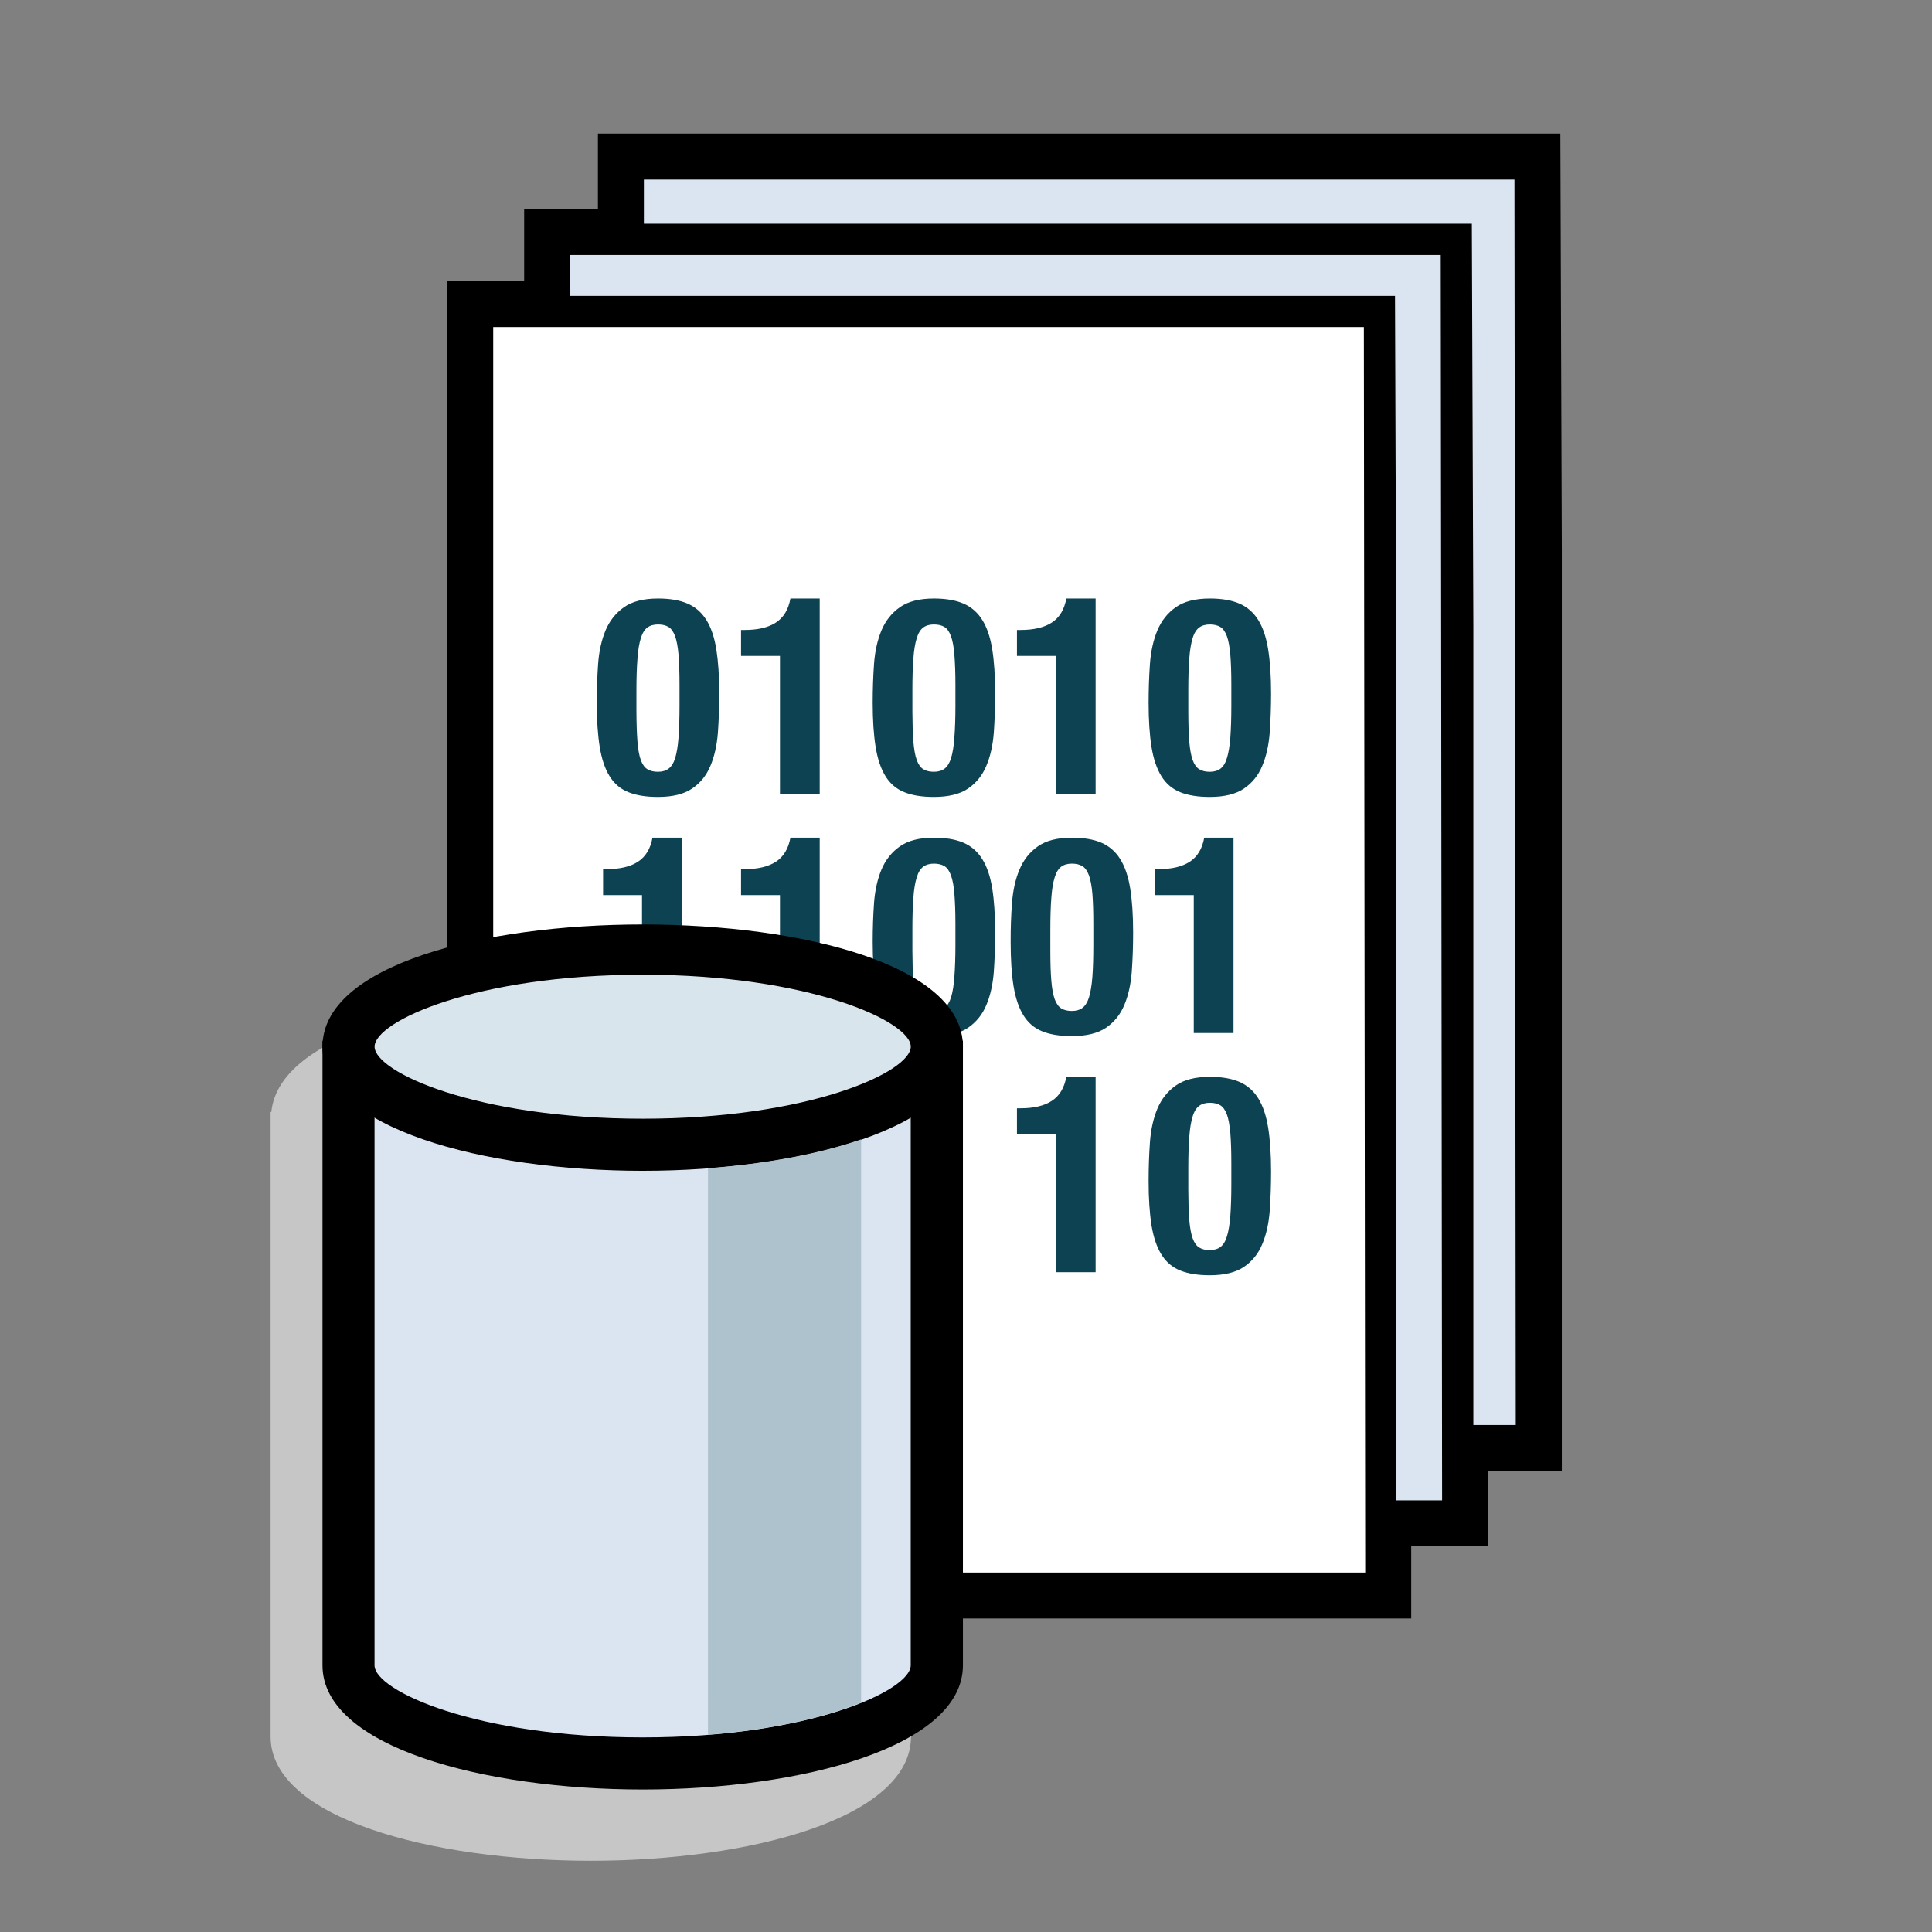 <?xml version="1.0" encoding="utf-8"?>
<!-- Generator: Adobe Illustrator 15.1.0, SVG Export Plug-In . SVG Version: 6.00 Build 0)  -->
<!DOCTYPE svg PUBLIC "-//W3C//DTD SVG 1.1//EN" "http://www.w3.org/Graphics/SVG/1.1/DTD/svg11.dtd">
<svg version="1.1" id="Ebene_1" xmlns="http://www.w3.org/2000/svg" xmlns:xlink="http://www.w3.org/1999/xlink" x="0px" y="0px"
	 width="37.084px" height="37.084px" viewBox="0 0 37.084 37.084" enable-background="new 0 0 37.084 37.084" xml:space="preserve">
<rect x="0" y="0" width="37.084" height="37.084" fill="#808080" stroke="none"/>
<g>
	<polygon points="8.584,31.066 8.584,5.396 10.061,5.396 10.061,4.011 11.477,4.011 11.477,2.563 29.951,2.563 29.979,10.575 
		29.979,28.234 28.564,28.234 28.564,29.682 27.088,29.682 27.088,31.066 	"/>
	<polygon points="29.695,10.576 29.668,2.847 11.76,2.847 11.76,4.294 10.344,4.294 10.344,5.679 8.867,5.679 8.867,30.783 
		26.805,30.783 26.805,29.398 28.281,29.398 28.281,27.951 29.695,27.951 	"/>
	<g>
		<polygon fill="#DBE5F1" points="29.396,27.651 29.396,10.577 29.369,3.146 12.06,3.146 12.06,27.651 		"/>
		<path d="M29.695,27.951H11.76V2.847h17.908l0.027,7.729V27.951z M12.359,27.352h16.736L29.07,3.446H12.359V27.352z"/>
	</g>
	<g>
		<polygon fill="#DBE5F1" points="27.981,29.099 27.981,12.023 27.953,4.594 10.644,4.594 10.644,29.099 		"/>
		<path d="M28.281,29.398H10.344V4.294h17.908l0.029,7.729V29.398z M10.943,28.799h16.738L27.655,4.894H10.943V28.799z"/>
	</g>
	<g>
		<polygon fill="#FFFFFF" points="26.504,30.483 26.504,13.408 26.478,5.979 9.167,5.979 9.167,30.483 		"/>
		<path d="M26.805,30.783H8.867V5.679h17.91l0.027,7.729V30.783z M9.467,30.184h16.738L26.179,6.278H9.467V30.184z"/>
	</g>
	<g>
		<path fill="#0D4252" d="M11.481,12.738c0.018-0.24,0.065-0.453,0.143-0.639c0.078-0.185,0.196-0.333,0.353-0.444
			s0.375-0.167,0.654-0.167c0.23,0,0.418,0.033,0.568,0.098c0.15,0.065,0.27,0.171,0.36,0.315s0.154,0.333,0.191,0.564
			c0.036,0.231,0.056,0.513,0.056,0.845c0,0.261-0.009,0.512-0.026,0.752c-0.019,0.24-0.065,0.453-0.144,0.639
			c-0.077,0.185-0.195,0.33-0.354,0.437c-0.155,0.105-0.374,0.159-0.652,0.159c-0.227,0-0.415-0.03-0.567-0.091
			c-0.151-0.06-0.272-0.162-0.362-0.307s-0.153-0.333-0.19-0.564s-0.056-0.513-0.056-0.845
			C11.455,13.229,11.464,12.979,11.481,12.738z M12.236,14.234c0.012,0.15,0.033,0.269,0.064,0.355
			c0.033,0.086,0.075,0.146,0.129,0.177c0.053,0.032,0.119,0.048,0.201,0.048c0.084,0,0.152-0.021,0.205-0.061
			c0.054-0.041,0.096-0.109,0.126-0.207c0.029-0.097,0.051-0.227,0.063-0.389c0.012-0.163,0.019-0.364,0.019-0.604v-0.407
			c0-0.237-0.007-0.43-0.019-0.58c-0.013-0.15-0.035-0.269-0.066-0.355c-0.032-0.086-0.074-0.146-0.127-0.177
			c-0.053-0.032-0.12-0.048-0.201-0.048c-0.085,0-0.154,0.021-0.207,0.061c-0.053,0.041-0.095,0.109-0.124,0.207
			c-0.03,0.097-0.052,0.227-0.063,0.389c-0.013,0.163-0.02,0.364-0.02,0.604v0.407C12.217,13.892,12.224,14.085,12.236,14.234z"/>
		<path fill="#0D4252" d="M14.971,12.59h-0.747v-0.498h0.069c0.254,0,0.454-0.047,0.601-0.143s0.239-0.249,0.278-0.461h0.562v3.75
			h-0.763V12.59z"/>
		<path fill="#0D4252" d="M16.777,12.738c0.018-0.24,0.065-0.453,0.143-0.639c0.078-0.185,0.195-0.333,0.353-0.444
			s0.375-0.167,0.654-0.167c0.229,0,0.419,0.033,0.569,0.098c0.149,0.065,0.27,0.171,0.359,0.315
			c0.091,0.145,0.154,0.333,0.191,0.564s0.055,0.513,0.055,0.845c0,0.261-0.008,0.512-0.025,0.752
			c-0.019,0.24-0.065,0.453-0.144,0.639c-0.077,0.185-0.196,0.33-0.353,0.437c-0.156,0.105-0.375,0.159-0.653,0.159
			c-0.228,0-0.415-0.03-0.567-0.091c-0.151-0.06-0.273-0.162-0.362-0.307c-0.09-0.145-0.153-0.333-0.19-0.564
			s-0.056-0.513-0.056-0.845C16.751,13.229,16.76,12.979,16.777,12.738z M17.532,14.234c0.012,0.15,0.034,0.269,0.065,0.355
			c0.032,0.086,0.074,0.146,0.128,0.177c0.053,0.032,0.119,0.048,0.201,0.048c0.084,0,0.153-0.021,0.206-0.061
			c0.053-0.041,0.095-0.109,0.125-0.207c0.029-0.097,0.051-0.227,0.062-0.389c0.012-0.163,0.02-0.364,0.02-0.604v-0.407
			c0-0.237-0.008-0.43-0.02-0.58s-0.034-0.269-0.066-0.355c-0.031-0.086-0.073-0.146-0.126-0.177
			c-0.053-0.032-0.12-0.048-0.201-0.048c-0.085,0-0.154,0.021-0.207,0.061c-0.053,0.041-0.095,0.109-0.124,0.207
			c-0.03,0.097-0.052,0.227-0.063,0.389c-0.013,0.163-0.019,0.364-0.019,0.604v0.407C17.514,13.892,17.52,14.085,17.532,14.234z"/>
		<path fill="#0D4252" d="M20.266,12.59H19.52v-0.498h0.069c0.254,0,0.454-0.047,0.601-0.143s0.239-0.249,0.278-0.461h0.562v3.75
			h-0.764V12.59z"/>
		<path fill="#0D4252" d="M22.073,12.738c0.018-0.24,0.065-0.453,0.143-0.639c0.078-0.185,0.195-0.333,0.353-0.444
			s0.375-0.167,0.654-0.167c0.229,0,0.419,0.033,0.569,0.098c0.149,0.065,0.27,0.171,0.36,0.315c0.09,0.145,0.153,0.333,0.19,0.564
			s0.056,0.513,0.056,0.845c0,0.261-0.009,0.512-0.026,0.752c-0.019,0.24-0.065,0.453-0.144,0.639
			c-0.076,0.185-0.195,0.33-0.353,0.437c-0.156,0.105-0.376,0.159-0.653,0.159c-0.227,0-0.415-0.03-0.567-0.091
			c-0.151-0.06-0.272-0.162-0.362-0.307s-0.153-0.333-0.191-0.564c-0.036-0.231-0.055-0.513-0.055-0.845
			C22.047,13.229,22.056,12.979,22.073,12.738z M22.828,14.234c0.012,0.15,0.034,0.269,0.065,0.355
			c0.032,0.086,0.074,0.146,0.128,0.177c0.053,0.032,0.119,0.048,0.201,0.048c0.084,0,0.153-0.021,0.206-0.061
			c0.053-0.041,0.095-0.109,0.124-0.207c0.03-0.097,0.051-0.227,0.064-0.389c0.012-0.163,0.019-0.364,0.019-0.604v-0.407
			c0-0.237-0.007-0.43-0.019-0.58c-0.014-0.15-0.035-0.269-0.066-0.355c-0.033-0.086-0.074-0.146-0.127-0.177
			c-0.053-0.032-0.121-0.048-0.201-0.048c-0.086,0-0.154,0.021-0.207,0.061c-0.053,0.041-0.096,0.109-0.124,0.207
			c-0.03,0.097-0.052,0.227-0.063,0.389c-0.013,0.163-0.019,0.364-0.019,0.604v0.407C22.81,13.892,22.815,14.085,22.828,14.234z"/>
		<path fill="#0D4252" d="M12.323,17.181h-0.747v-0.498h0.069c0.254,0,0.454-0.047,0.601-0.143s0.24-0.249,0.278-0.461h0.562v3.75
			h-0.763V17.181z"/>
		<path fill="#0D4252" d="M14.971,17.181h-0.747v-0.498h0.069c0.254,0,0.454-0.047,0.601-0.143s0.239-0.249,0.278-0.461h0.562v3.75
			h-0.763V17.181z"/>
		<path fill="#0D4252" d="M16.777,17.329c0.018-0.24,0.065-0.453,0.143-0.639c0.078-0.185,0.195-0.333,0.353-0.444
			s0.375-0.167,0.654-0.167c0.229,0,0.419,0.033,0.569,0.098c0.149,0.065,0.27,0.171,0.359,0.315
			c0.091,0.145,0.154,0.333,0.191,0.564s0.055,0.513,0.055,0.845c0,0.261-0.008,0.512-0.025,0.752
			c-0.019,0.24-0.065,0.453-0.144,0.639c-0.077,0.185-0.196,0.33-0.353,0.437c-0.156,0.105-0.375,0.159-0.653,0.159
			c-0.228,0-0.415-0.03-0.567-0.091c-0.151-0.06-0.273-0.162-0.362-0.307c-0.09-0.145-0.153-0.333-0.19-0.564
			s-0.056-0.513-0.056-0.845C16.751,17.82,16.76,17.569,16.777,17.329z M17.532,18.825c0.012,0.15,0.034,0.269,0.065,0.355
			c0.032,0.086,0.074,0.146,0.128,0.177c0.053,0.032,0.119,0.048,0.201,0.048c0.084,0,0.153-0.021,0.206-0.061
			c0.053-0.041,0.095-0.109,0.125-0.207c0.029-0.097,0.051-0.227,0.062-0.389c0.012-0.163,0.02-0.364,0.02-0.604v-0.407
			c0-0.237-0.008-0.43-0.02-0.58s-0.034-0.269-0.066-0.355c-0.031-0.086-0.073-0.146-0.126-0.177
			c-0.053-0.032-0.12-0.048-0.201-0.048c-0.085,0-0.154,0.021-0.207,0.061c-0.053,0.041-0.095,0.109-0.124,0.207
			c-0.03,0.097-0.052,0.227-0.063,0.389c-0.013,0.163-0.019,0.364-0.019,0.604v0.407C17.514,18.482,17.52,18.676,17.532,18.825z"/>
		<path fill="#0D4252" d="M19.425,17.329c0.019-0.24,0.065-0.453,0.144-0.639c0.077-0.185,0.194-0.333,0.352-0.444
			s0.375-0.167,0.654-0.167c0.229,0,0.419,0.033,0.569,0.098c0.149,0.065,0.27,0.171,0.359,0.315
			c0.091,0.145,0.154,0.333,0.191,0.564s0.056,0.513,0.056,0.845c0,0.261-0.009,0.512-0.026,0.752
			c-0.019,0.24-0.065,0.453-0.144,0.639c-0.077,0.185-0.195,0.33-0.353,0.437c-0.157,0.105-0.375,0.159-0.653,0.159
			c-0.227,0-0.415-0.03-0.567-0.091c-0.151-0.06-0.272-0.162-0.362-0.307s-0.153-0.333-0.191-0.564
			c-0.037-0.231-0.055-0.513-0.055-0.845C19.398,17.82,19.407,17.569,19.425,17.329z M20.18,18.825
			c0.012,0.15,0.034,0.269,0.065,0.355c0.032,0.086,0.075,0.146,0.128,0.177c0.053,0.032,0.119,0.048,0.201,0.048
			c0.084,0,0.153-0.021,0.206-0.061c0.052-0.041,0.095-0.109,0.125-0.207c0.028-0.097,0.051-0.227,0.063-0.389
			c0.012-0.163,0.018-0.364,0.018-0.604v-0.407c0-0.237-0.006-0.43-0.018-0.58c-0.013-0.15-0.035-0.269-0.066-0.355
			c-0.033-0.086-0.074-0.146-0.127-0.177c-0.053-0.032-0.12-0.048-0.201-0.048c-0.085,0-0.154,0.021-0.207,0.061
			c-0.053,0.041-0.095,0.109-0.124,0.207c-0.03,0.097-0.052,0.227-0.063,0.389c-0.013,0.163-0.019,0.364-0.019,0.604v0.407
			C20.161,18.482,20.167,18.676,20.18,18.825z"/>
		<path fill="#0D4252" d="M22.915,17.181h-0.747v-0.498h0.068c0.255,0,0.455-0.047,0.602-0.143s0.239-0.249,0.277-0.461h0.562v3.75
			h-0.763V17.181z"/>
		<path fill="#0D4252" d="M11.481,21.919c0.018-0.24,0.065-0.453,0.143-0.639c0.078-0.185,0.196-0.333,0.353-0.444
			s0.375-0.167,0.654-0.167c0.23,0,0.418,0.033,0.568,0.098c0.15,0.065,0.27,0.171,0.36,0.315s0.154,0.333,0.191,0.564
			c0.036,0.231,0.056,0.513,0.056,0.845c0,0.261-0.009,0.512-0.026,0.752c-0.019,0.24-0.065,0.453-0.144,0.639
			c-0.077,0.185-0.195,0.33-0.354,0.437c-0.155,0.105-0.374,0.159-0.652,0.159c-0.227,0-0.415-0.03-0.567-0.091
			c-0.151-0.06-0.272-0.162-0.362-0.307s-0.153-0.333-0.19-0.564s-0.056-0.513-0.056-0.845
			C11.455,22.41,11.464,22.159,11.481,21.919z M12.236,23.415c0.012,0.15,0.033,0.269,0.064,0.355
			c0.033,0.086,0.075,0.146,0.129,0.177c0.053,0.032,0.119,0.048,0.201,0.048c0.084,0,0.152-0.021,0.205-0.061
			c0.054-0.041,0.096-0.109,0.126-0.207c0.029-0.097,0.051-0.227,0.063-0.389c0.012-0.163,0.019-0.364,0.019-0.604v-0.407
			c0-0.237-0.007-0.43-0.019-0.58c-0.013-0.15-0.035-0.269-0.066-0.355c-0.032-0.086-0.074-0.146-0.127-0.177
			c-0.053-0.032-0.12-0.048-0.201-0.048c-0.085,0-0.154,0.021-0.207,0.061c-0.053,0.041-0.095,0.109-0.124,0.207
			c-0.03,0.097-0.052,0.227-0.063,0.389c-0.013,0.163-0.02,0.364-0.02,0.604v0.407C12.217,23.072,12.224,23.266,12.236,23.415z"/>
		<path fill="#0D4252" d="M14.129,21.919c0.018-0.24,0.065-0.453,0.143-0.639c0.078-0.185,0.195-0.333,0.353-0.444
			s0.375-0.167,0.654-0.167c0.229,0,0.419,0.033,0.569,0.098c0.149,0.065,0.27,0.171,0.359,0.315
			c0.091,0.145,0.154,0.333,0.191,0.564s0.055,0.513,0.055,0.845c0,0.261-0.008,0.512-0.025,0.752
			c-0.019,0.24-0.065,0.453-0.145,0.639c-0.076,0.185-0.194,0.33-0.352,0.437c-0.156,0.105-0.375,0.159-0.653,0.159
			c-0.227,0-0.415-0.03-0.567-0.091c-0.151-0.06-0.272-0.162-0.362-0.307s-0.153-0.333-0.19-0.564s-0.057-0.513-0.057-0.845
			C14.102,22.41,14.111,22.159,14.129,21.919z M14.884,23.415c0.012,0.15,0.034,0.269,0.065,0.355
			c0.032,0.086,0.074,0.146,0.128,0.177c0.053,0.032,0.119,0.048,0.201,0.048c0.084,0,0.153-0.021,0.206-0.061
			c0.053-0.041,0.095-0.109,0.125-0.207c0.029-0.097,0.051-0.227,0.063-0.389c0.012-0.163,0.019-0.364,0.019-0.604v-0.407
			c0-0.237-0.007-0.43-0.019-0.58c-0.013-0.15-0.036-0.269-0.066-0.355c-0.032-0.086-0.074-0.146-0.127-0.177
			c-0.053-0.032-0.12-0.048-0.201-0.048c-0.085,0-0.154,0.021-0.208,0.061c-0.053,0.041-0.094,0.109-0.123,0.207
			c-0.031,0.097-0.052,0.227-0.063,0.389c-0.013,0.163-0.019,0.364-0.019,0.604v0.407C14.865,23.072,14.871,23.266,14.884,23.415z"
			/>
		<path fill="#0D4252" d="M17.619,21.771h-0.747v-0.498h0.069c0.254,0,0.454-0.047,0.601-0.143s0.239-0.249,0.278-0.461h0.562v3.75
			h-0.763V21.771z"/>
		<path fill="#0D4252" d="M20.266,21.771H19.52v-0.498h0.069c0.254,0,0.454-0.047,0.601-0.143s0.239-0.249,0.278-0.461h0.562v3.75
			h-0.764V21.771z"/>
		<path fill="#0D4252" d="M22.073,21.919c0.018-0.24,0.065-0.453,0.143-0.639c0.078-0.185,0.195-0.333,0.353-0.444
			s0.375-0.167,0.654-0.167c0.229,0,0.419,0.033,0.569,0.098c0.149,0.065,0.27,0.171,0.36,0.315c0.09,0.145,0.153,0.333,0.19,0.564
			s0.056,0.513,0.056,0.845c0,0.261-0.009,0.512-0.026,0.752c-0.019,0.24-0.065,0.453-0.144,0.639
			c-0.076,0.185-0.195,0.33-0.353,0.437c-0.156,0.105-0.376,0.159-0.653,0.159c-0.227,0-0.415-0.03-0.567-0.091
			c-0.151-0.06-0.272-0.162-0.362-0.307s-0.153-0.333-0.191-0.564c-0.036-0.231-0.055-0.513-0.055-0.845
			C22.047,22.41,22.056,22.159,22.073,21.919z M22.828,23.415c0.012,0.15,0.034,0.269,0.065,0.355
			c0.032,0.086,0.074,0.146,0.128,0.177c0.053,0.032,0.119,0.048,0.201,0.048c0.084,0,0.153-0.021,0.206-0.061
			c0.053-0.041,0.095-0.109,0.124-0.207c0.03-0.097,0.051-0.227,0.064-0.389c0.012-0.163,0.019-0.364,0.019-0.604v-0.407
			c0-0.237-0.007-0.43-0.019-0.58c-0.014-0.15-0.035-0.269-0.066-0.355c-0.033-0.086-0.074-0.146-0.127-0.177
			c-0.053-0.032-0.121-0.048-0.201-0.048c-0.086,0-0.154,0.021-0.207,0.061c-0.053,0.041-0.096,0.109-0.124,0.207
			c-0.03,0.097-0.052,0.227-0.063,0.389c-0.013,0.163-0.019,0.364-0.019,0.604v0.407C22.81,23.072,22.815,23.266,22.828,23.415z"/>
	</g>
	<g>
		<path fill="#C6C6C6" d="M17.474,21.344c-0.298-2.972-11.968-2.972-12.266,0H5.194v11.99c0,1.564,3.092,2.383,6.146,2.383
			s6.146-0.818,6.146-2.383v-11.99H17.474z"/>
		<g>
			<path fill="#DBE5F1" d="M6.689,20.476v11.49c0,1.041,2.527,1.883,5.646,1.883c3.117,0,5.646-0.842,5.646-1.883v-11.49H6.689z"/>
			<path d="M12.336,34.349c-3.055,0-6.146-0.818-6.146-2.383v-11.99h12.293v11.99C18.482,33.53,15.391,34.349,12.336,34.349z
				 M7.189,20.976v10.99c0,0.487,1.954,1.383,5.146,1.383s5.146-0.896,5.146-1.383v-10.99H7.189z"/>
		</g>
		<g>
			<ellipse fill="#D9E5EC" cx="12.336" cy="20.09" rx="5.646" ry="1.883"/>
			<path d="M12.336,22.473c-3.055,0-6.146-0.818-6.146-2.383c0-3.127,12.293-3.127,12.293,0
				C18.482,21.654,15.391,22.473,12.336,22.473z M12.336,18.709c-3.192,0-5.146,0.894-5.146,1.381s1.954,1.383,5.146,1.383
				s5.146-0.896,5.146-1.383S15.528,18.709,12.336,18.709z"/>
		</g>
		<path fill="#AEC2CE" d="M13.589,33.297c1.276-0.101,2.272-0.345,2.94-0.616V21.87c-0.833,0.287-1.859,0.472-2.94,0.553V33.297z"/>
	</g>
</g>
</svg>
